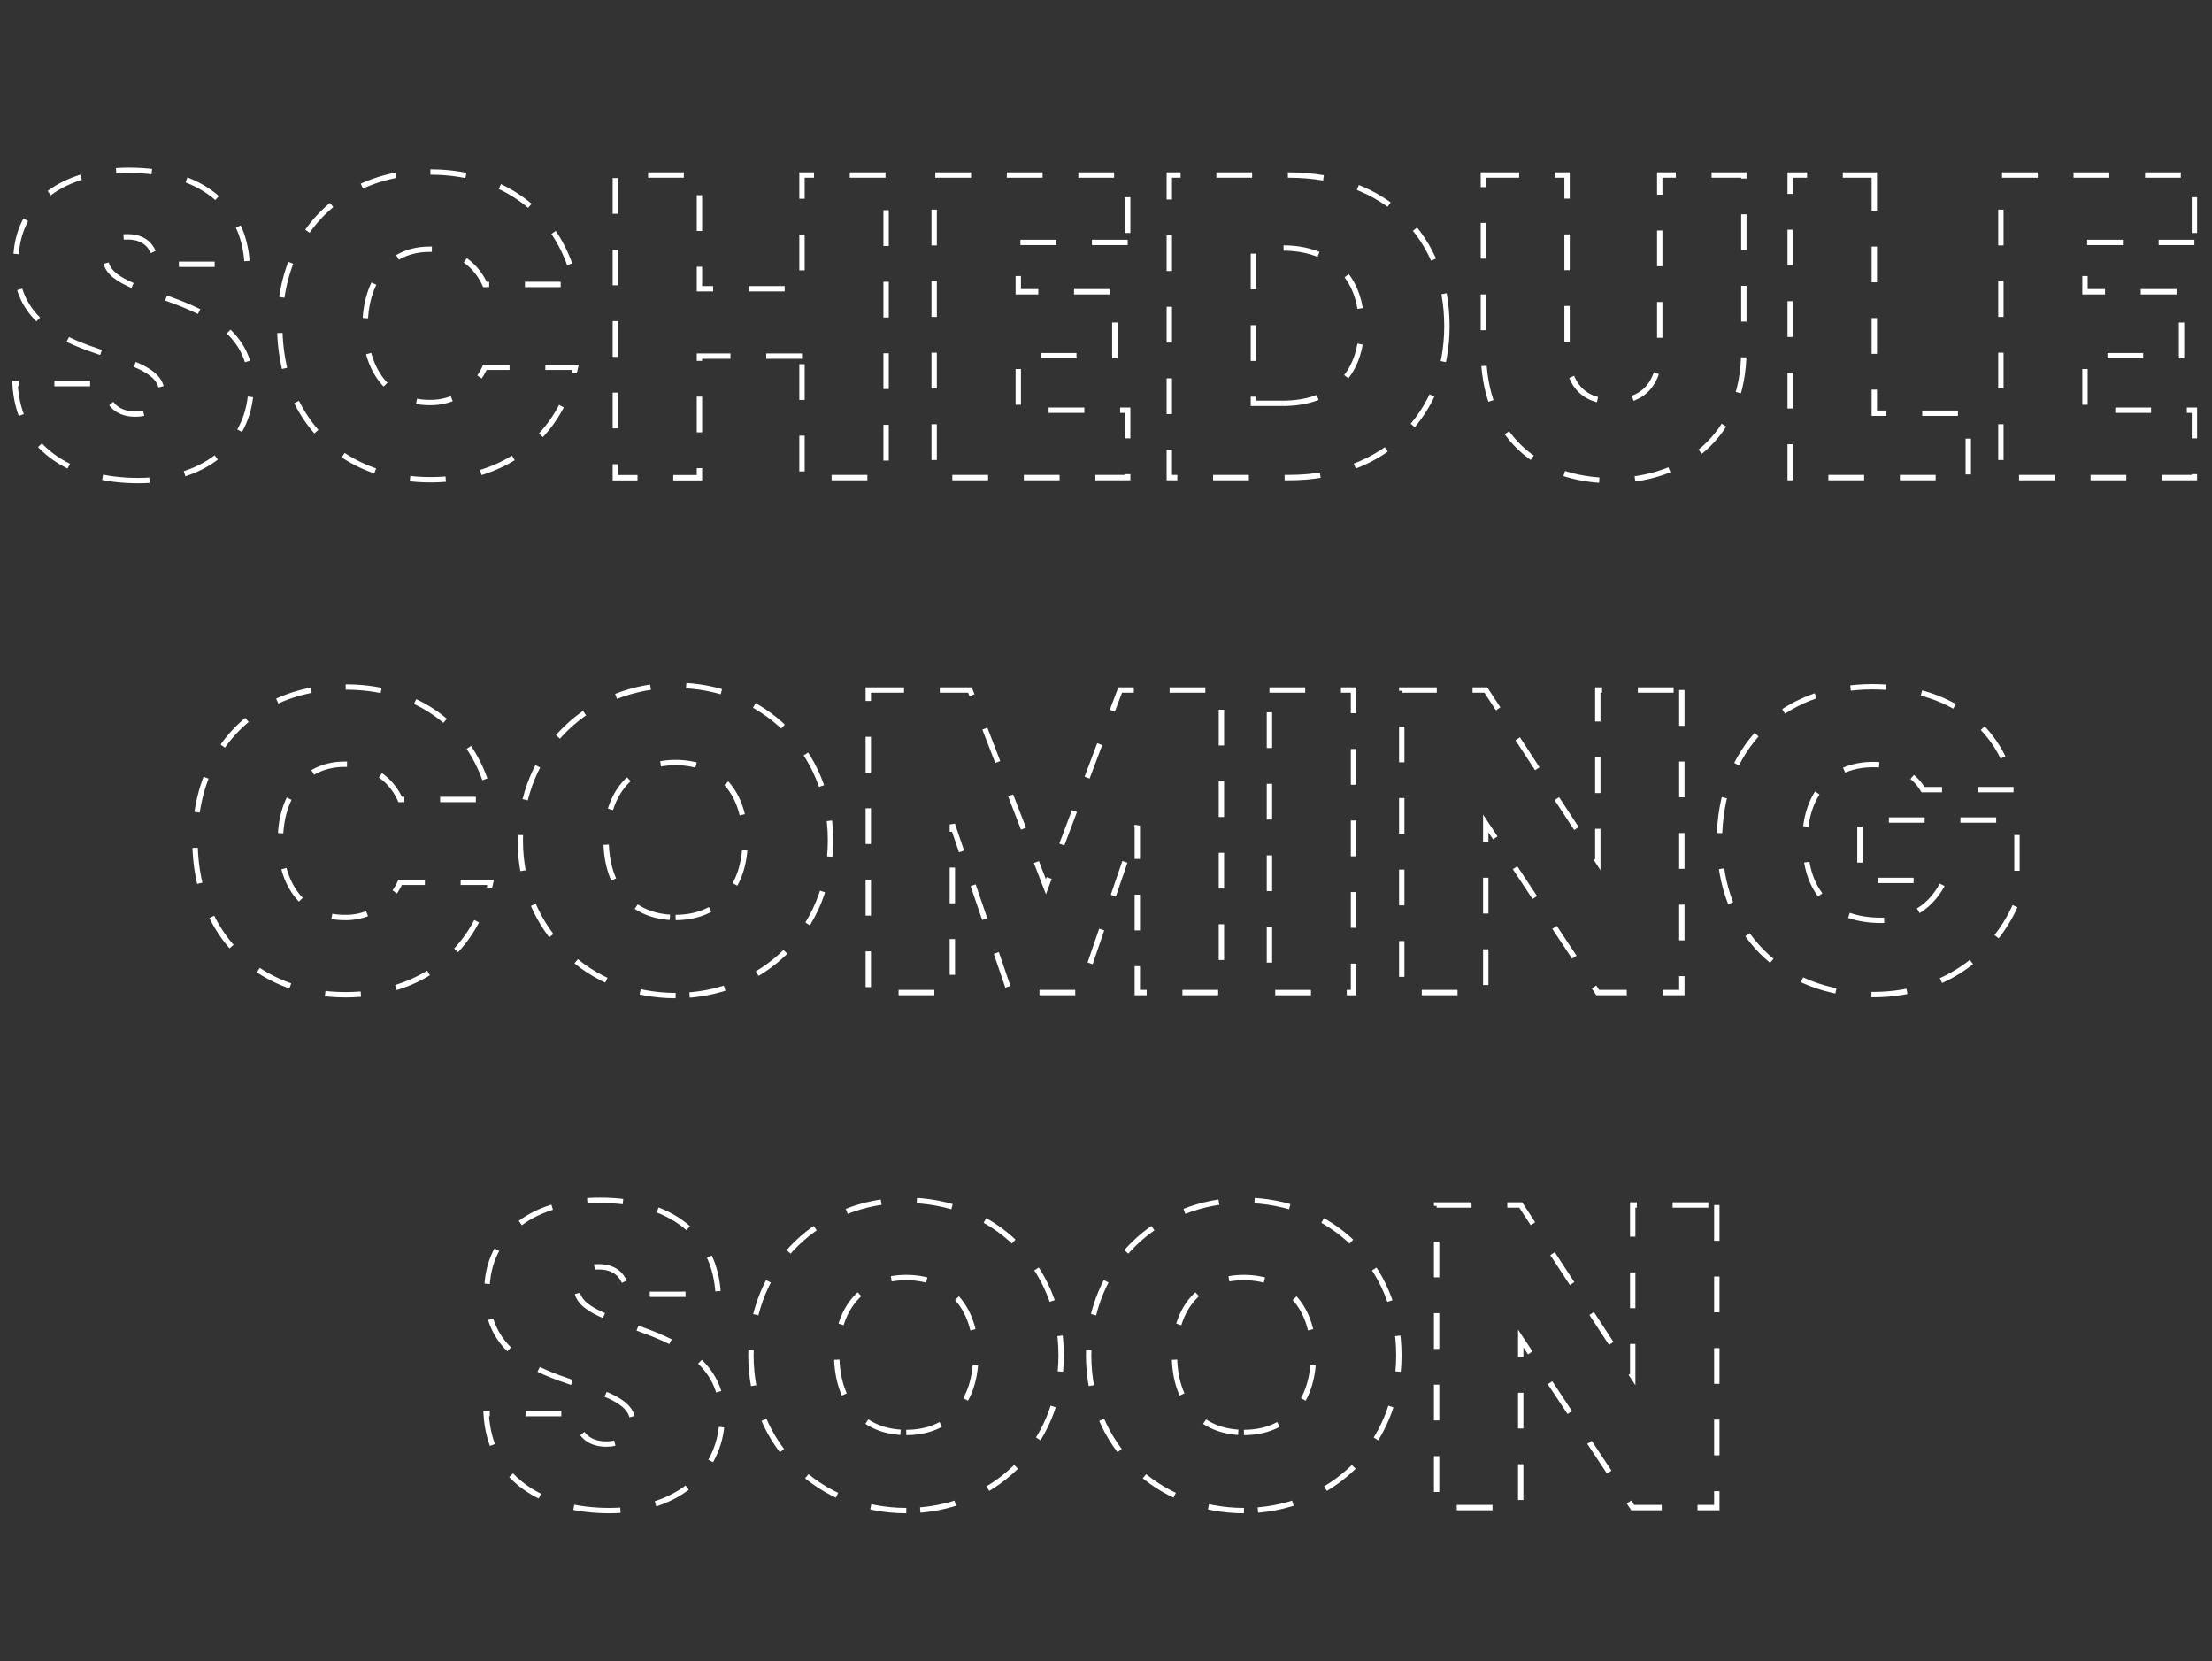 <svg id="Layer_1" data-name="Layer 1" xmlns="http://www.w3.org/2000/svg" width="618.59" height="464.46" viewBox="0 0 618.59 464.46"><rect x="0" y="0" width="618.59" height="464.46" fill="#333333" stroke="none"/><defs><style>.cls-1{fill:none;stroke:#fff;stroke-width:1.5px;stroke-dasharray:10;}</style></defs><path class="cls-1" d="M38.64,134.38c-18.84,0-33.48-9-34.44-27.12H29.28c.48,6.36,4.2,8.52,8.52,8.52s7.44-2.16,7.44-6.12c-.12-13.56-41.16-7.2-40.8-36.6,0-16.56,13.8-25.44,31.68-25.44,19.44,0,32.16,9.48,33,26.28H43.56c-.24-5.28-3.48-7.68-7.8-7.68-3.48-.12-6.24,1.92-6.24,6,0,12.6,40.68,8.52,40.68,35.64C70.2,122.74,58.68,134.38,38.64,134.38Z"/><path class="cls-1" d="M120.36,48.1c21.24,0,36.36,12.24,40.56,31.44H135.6A16.54,16.54,0,0,0,120,69.7c-10.8,0-17.88,8.4-17.88,21.36s7.08,21.48,17.88,21.48a16.54,16.54,0,0,0,15.6-9.84h25.32c-4.2,19.2-19.32,31.44-40.56,31.44-25.44,0-42.12-17.76-42.12-43.08S94.92,48.1,120.36,48.1Z"/><path class="cls-1" d="M224.28,99.58H195.6v34H172.08V48.94H195.6v31.8h28.68V48.94H247.8v84.6H224.28Z"/><path class="cls-1" d="M315.36,67.78h-30.6v13.8h27V99.46h-27V114.7h30.6v18.84H261.24V48.94h54.12Z"/><path class="cls-1" d="M404.63,91.18c0,24.48-17.16,42.36-44.15,42.36H327V48.94h33.48C387.47,48.94,404.63,66.34,404.63,91.18Zm-45.95,21.6c13.55,0,22.07-7.68,22.07-21.6s-8.52-21.84-22.07-21.84h-8.16v43.44Z"/><path class="cls-1" d="M414.83,48.94h23.4V98c0,8.76,4,14.28,12.84,14.28s13.08-5.52,13.08-14.28V48.94h23.52V98c0,24.12-16.8,36.36-37.08,36.36S414.83,122.14,414.83,98Z"/><path class="cls-1" d="M524.15,48.94v66.6h26.28v18h-49.8V48.94Z"/><path class="cls-1" d="M613.67,67.78h-30.6v13.8h27V99.46h-27V114.7h30.6v18.84H559.55V48.94h54.12Z"/><path class="cls-1" d="M96.66,192.1c21.24,0,36.36,12.24,40.55,31.44H111.9a16.54,16.54,0,0,0-15.6-9.84c-10.8,0-17.88,8.4-17.88,21.36s7.08,21.48,17.88,21.48a16.54,16.54,0,0,0,15.6-9.84h25.31c-4.19,19.2-19.31,31.44-40.55,31.44-25.44,0-42.12-17.76-42.12-43.08S71.22,192.1,96.66,192.1Z"/><path class="cls-1" d="M188.94,278.38c-24,0-43.44-18-43.44-43.44s19.44-43.32,43.44-43.32,43.31,17.88,43.31,43.32S212.94,278.38,188.94,278.38Zm0-21.84c12.12,0,19.44-8.52,19.44-21.6,0-13.32-7.32-21.72-19.44-21.72s-19.44,8.4-19.44,21.72C169.5,248,176.7,256.54,188.94,256.54Z"/><path class="cls-1" d="M242.82,192.94h28.43l21.24,55,20.76-55h28.32v84.6H318.05V230.86l-16,46.68H282.41l-16.08-47v47H242.82Z"/><path class="cls-1" d="M355,192.94h23.51v84.6H355Z"/><path class="cls-1" d="M470.33,192.94v84.6H446.81l-31.32-47.28v47.28H392v-84.6h23.51l31.32,47.88V192.94Z"/><path class="cls-1" d="M563.09,220.78H537.77c-2.64-4.44-7.44-7-13.92-7-11.87,0-19.08,8.28-19.08,21.24,0,14.52,7.44,22.32,21.36,22.32,8.16,0,14.16-3.84,17.64-11.16H520.13V229.3h43.92v22.8c-5,12.36-18.12,26-40.2,26-25.91,0-43-17.76-43-43.08s16.91-43,42.83-43C545.09,192.1,559.73,203.14,563.09,220.78Z"/><path class="cls-1" d="M170.4,422.38c-18.84,0-33.48-9-34.44-27.12H161c.48,6.36,4.2,8.52,8.52,8.52s7.44-2.16,7.44-6.12c-.12-13.56-41.16-7.2-40.8-36.6,0-16.56,13.8-25.44,31.68-25.44,19.44,0,32.16,9.48,33,26.28H175.32c-.24-5.28-3.48-7.68-7.8-7.68-3.48-.12-6.24,1.92-6.24,6,0,12.6,40.68,8.52,40.68,35.64C202,410.74,190.44,422.38,170.4,422.38Z"/><path class="cls-1" d="M253.44,422.38c-24,0-43.44-18-43.44-43.44s19.44-43.32,43.44-43.32,43.31,17.88,43.31,43.32S277.44,422.38,253.44,422.38Zm0-21.84c12.12,0,19.44-8.52,19.44-21.6,0-13.32-7.32-21.72-19.44-21.72S234,365.62,234,378.94C234,392,241.2,400.54,253.44,400.54Z"/><path class="cls-1" d="M347.87,422.38c-24,0-43.43-18-43.43-43.44s19.44-43.32,43.43-43.32,43.32,17.88,43.32,43.32S371.87,422.38,347.87,422.38Zm0-21.84c12.12,0,19.44-8.52,19.44-21.6,0-13.32-7.32-21.72-19.44-21.72s-19.43,8.4-19.43,21.72C328.44,392,335.63,400.54,347.87,400.54Z"/><path class="cls-1" d="M480.11,336.94v84.6H456.59l-31.32-47.28v47.28H401.75v-84.6h23.52l31.32,47.88V336.94Z"/></svg>